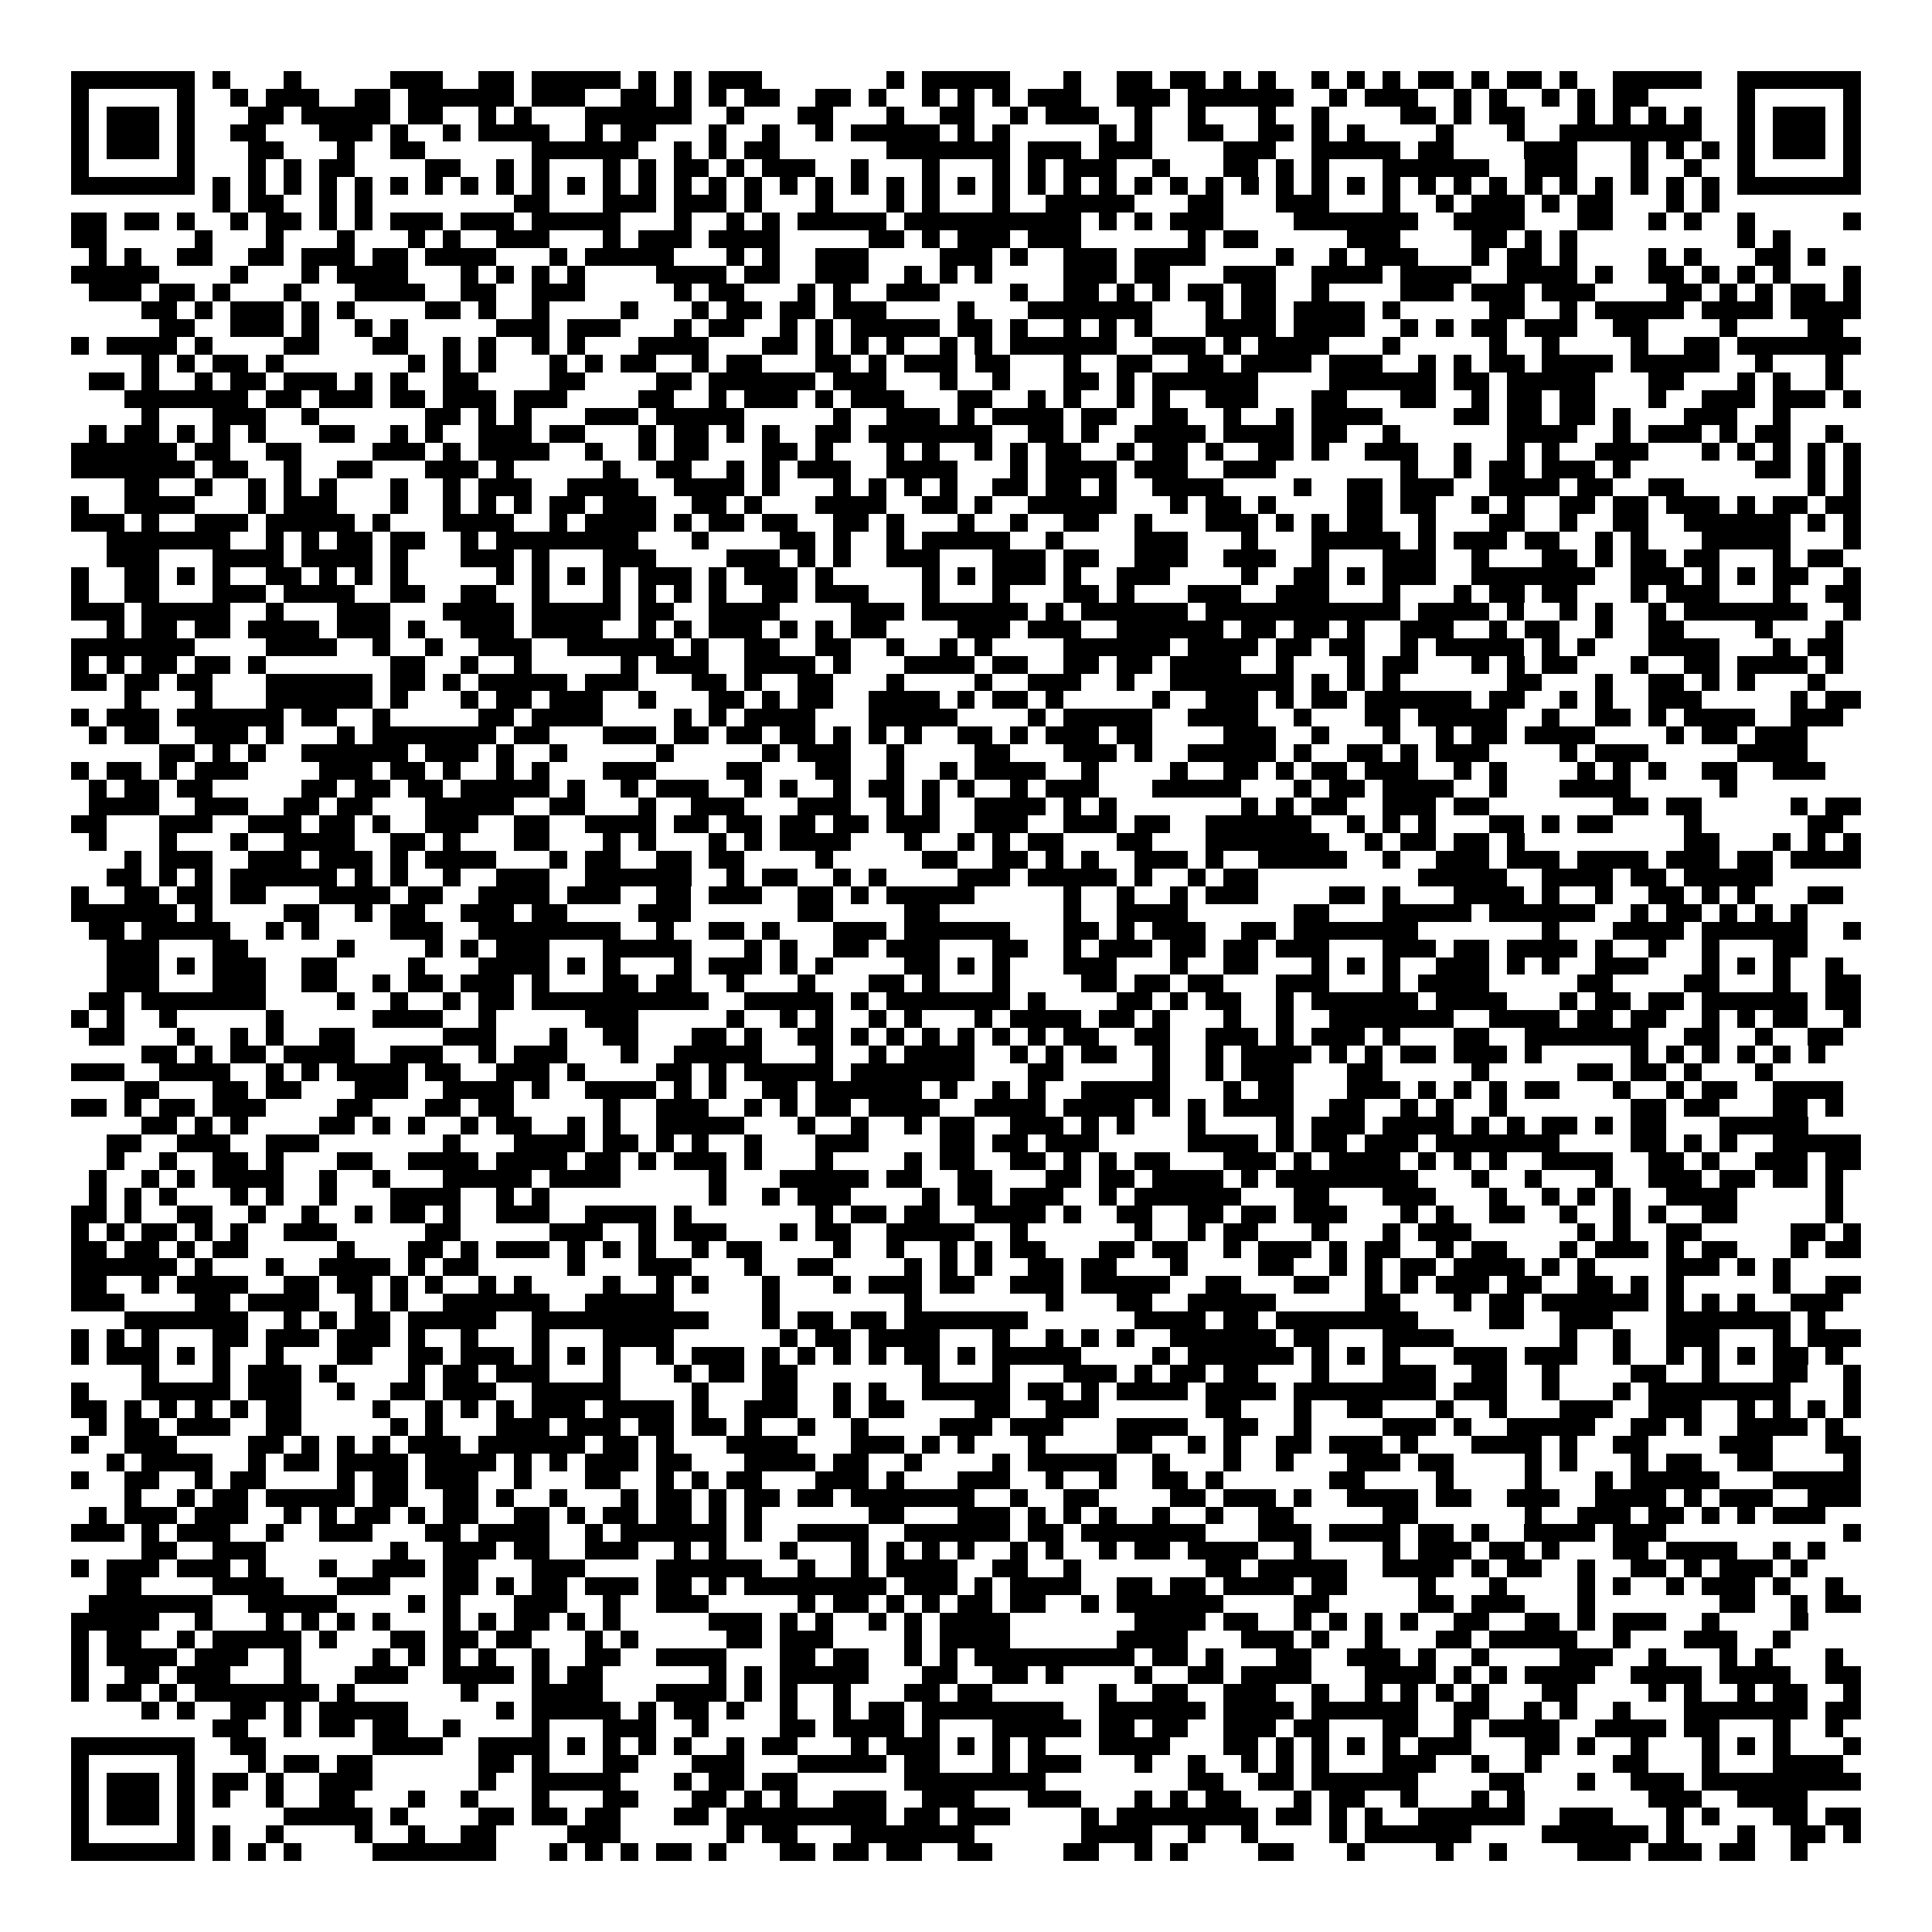 <svg xmlns="http://www.w3.org/2000/svg" viewBox="0 0 109 109" shape-rendering="crispEdges"><path fill="#ffffff" d="M0 0h109v109H0z"/><path stroke="#000000" d="M4 4.5h7m1 0h1m3 0h1m5 0h3m2 0h2m1 0h5m1 0h1m1 0h1m1 0h3m7 0h1m1 0h5m3 0h1m2 0h2m1 0h2m1 0h1m1 0h1m2 0h1m1 0h1m1 0h1m1 0h2m1 0h1m1 0h2m1 0h1m2 0h5m2 0h7M4 5.5h1m5 0h1m2 0h1m1 0h3m2 0h2m1 0h6m1 0h3m2 0h2m1 0h1m1 0h1m1 0h2m2 0h2m1 0h1m2 0h1m1 0h1m1 0h1m1 0h3m2 0h3m1 0h6m2 0h1m1 0h3m2 0h1m1 0h1m2 0h1m1 0h1m1 0h2m5 0h1m5 0h1M4 6.5h1m1 0h3m1 0h1m3 0h2m1 0h5m1 0h2m2 0h1m1 0h1m3 0h6m2 0h1m3 0h2m3 0h1m2 0h2m2 0h1m1 0h3m2 0h1m2 0h1m3 0h1m2 0h1m4 0h2m1 0h1m1 0h2m3 0h1m1 0h1m1 0h1m1 0h1m2 0h1m1 0h3m1 0h1M4 7.5h1m1 0h3m1 0h1m2 0h2m3 0h3m1 0h1m2 0h1m1 0h4m2 0h1m1 0h2m3 0h1m2 0h1m2 0h1m1 0h5m1 0h1m1 0h1m5 0h1m1 0h1m2 0h2m2 0h2m1 0h1m1 0h1m4 0h1m3 0h1m2 0h8m2 0h1m1 0h3m1 0h1M4 8.5h1m1 0h3m1 0h1m3 0h2m3 0h1m2 0h2m6 0h6m2 0h1m1 0h1m1 0h2m6 0h7m1 0h3m1 0h3m4 0h3m2 0h5m1 0h2m4 0h3m3 0h1m1 0h1m1 0h1m1 0h1m1 0h3m1 0h1M4 9.5h1m5 0h1m3 0h1m1 0h1m1 0h2m4 0h2m2 0h1m1 0h1m3 0h1m1 0h1m1 0h2m1 0h1m1 0h3m2 0h1m3 0h1m3 0h1m1 0h1m1 0h3m2 0h1m3 0h2m1 0h1m1 0h1m3 0h6m2 0h3m3 0h1m2 0h1m2 0h1m5 0h1M4 10.5h7m1 0h1m1 0h1m1 0h1m1 0h1m1 0h1m1 0h1m1 0h1m1 0h1m1 0h1m1 0h1m1 0h1m1 0h1m1 0h1m1 0h1m1 0h1m1 0h1m1 0h1m1 0h1m1 0h1m1 0h1m1 0h1m1 0h1m1 0h1m1 0h1m1 0h1m1 0h1m1 0h1m1 0h1m1 0h1m1 0h1m1 0h1m1 0h1m1 0h1m1 0h1m1 0h1m1 0h1m1 0h1m1 0h1m1 0h1m1 0h1m1 0h1m1 0h1m1 0h1m1 0h7M12 11.5h1m1 0h2m2 0h1m1 0h1m8 0h2m3 0h3m1 0h3m1 0h1m3 0h1m3 0h1m1 0h1m3 0h1m2 0h5m3 0h2m3 0h3m3 0h1m2 0h1m1 0h3m1 0h1m1 0h2m3 0h1m1 0h1M4 12.5h2m1 0h2m1 0h1m2 0h1m1 0h2m1 0h1m1 0h1m1 0h3m1 0h3m1 0h5m3 0h1m2 0h1m1 0h1m1 0h5m1 0h10m1 0h1m1 0h1m1 0h3m4 0h7m2 0h4m3 0h2m2 0h1m1 0h1m2 0h1m5 0h1M4 13.5h2m5 0h1m3 0h1m3 0h1m3 0h1m1 0h1m2 0h3m3 0h1m1 0h3m1 0h4m5 0h2m1 0h1m1 0h3m1 0h3m6 0h1m1 0h2m5 0h3m4 0h2m1 0h1m1 0h1m9 0h1m1 0h1M5 14.5h1m1 0h1m2 0h2m2 0h2m1 0h3m1 0h2m1 0h4m3 0h1m1 0h5m3 0h1m1 0h1m2 0h3m4 0h3m1 0h1m2 0h3m1 0h4m4 0h1m2 0h1m1 0h3m3 0h1m1 0h2m1 0h1m4 0h1m1 0h1m3 0h2m1 0h1M4 15.5h5m4 0h1m3 0h1m1 0h4m3 0h1m1 0h1m1 0h1m1 0h1m4 0h4m1 0h2m2 0h3m2 0h1m1 0h1m1 0h1m4 0h3m1 0h2m3 0h3m2 0h4m1 0h4m2 0h4m1 0h1m2 0h2m1 0h1m1 0h1m1 0h1m3 0h1M5 16.5h3m1 0h2m1 0h1m3 0h1m3 0h4m2 0h2m2 0h3m5 0h1m1 0h2m3 0h1m1 0h1m2 0h3m4 0h1m2 0h2m1 0h1m1 0h1m1 0h2m1 0h2m2 0h1m4 0h3m1 0h3m1 0h3m4 0h2m1 0h1m1 0h1m1 0h2m1 0h1M8 17.5h2m1 0h1m1 0h3m1 0h1m1 0h1m4 0h2m1 0h1m2 0h1m4 0h1m3 0h1m1 0h2m1 0h2m1 0h3m4 0h1m3 0h7m3 0h1m1 0h2m1 0h4m1 0h1m5 0h2m2 0h1m1 0h5m1 0h4m1 0h4M9 18.5h2m2 0h3m1 0h1m2 0h1m1 0h1m5 0h3m1 0h3m3 0h1m1 0h2m2 0h1m1 0h1m1 0h5m1 0h2m1 0h1m2 0h1m1 0h1m1 0h1m3 0h4m1 0h4m2 0h1m1 0h1m1 0h2m1 0h3m2 0h2m4 0h1m4 0h2M4 19.5h1m1 0h4m1 0h1m4 0h2m3 0h2m2 0h1m1 0h1m2 0h1m1 0h1m3 0h4m3 0h2m1 0h1m1 0h1m1 0h1m2 0h1m1 0h1m1 0h6m2 0h3m1 0h1m1 0h4m3 0h1m5 0h1m2 0h1m4 0h1m2 0h2m1 0h7M8 20.5h1m1 0h1m1 0h2m1 0h1m7 0h1m1 0h1m1 0h1m3 0h1m1 0h1m1 0h2m2 0h1m1 0h2m3 0h2m1 0h1m1 0h3m1 0h2m3 0h1m2 0h2m2 0h2m1 0h4m1 0h3m2 0h1m1 0h1m1 0h2m1 0h4m1 0h5m2 0h1m3 0h1M5 21.5h2m1 0h1m2 0h1m1 0h2m1 0h3m1 0h1m1 0h1m2 0h2m4 0h2m4 0h2m1 0h6m1 0h3m3 0h1m2 0h1m3 0h2m1 0h1m1 0h6m4 0h6m1 0h2m1 0h5m3 0h2m3 0h1m1 0h1m2 0h1M7 22.5h7m1 0h2m1 0h3m1 0h2m1 0h3m1 0h3m4 0h2m2 0h1m1 0h3m1 0h1m1 0h3m3 0h2m2 0h1m1 0h1m2 0h1m1 0h1m2 0h3m3 0h2m3 0h2m2 0h1m1 0h2m1 0h2m3 0h1m2 0h3m1 0h3m1 0h1M8 23.5h1m3 0h3m2 0h1m6 0h2m1 0h1m1 0h1m3 0h3m1 0h5m5 0h1m2 0h3m1 0h1m1 0h4m1 0h2m2 0h2m2 0h1m2 0h1m1 0h4m4 0h2m1 0h2m1 0h2m1 0h1m3 0h3m2 0h1M5 24.5h1m1 0h2m1 0h1m1 0h1m1 0h1m3 0h2m2 0h1m1 0h1m2 0h3m1 0h2m3 0h1m1 0h2m1 0h1m1 0h1m2 0h2m1 0h7m2 0h2m1 0h1m2 0h4m1 0h4m1 0h2m2 0h1m6 0h4m2 0h1m1 0h3m1 0h1m1 0h2m2 0h1M4 25.5h6m1 0h2m2 0h2m4 0h3m1 0h1m1 0h4m2 0h1m2 0h1m1 0h2m3 0h2m1 0h1m3 0h1m1 0h1m2 0h1m1 0h1m1 0h2m2 0h1m1 0h2m1 0h1m2 0h2m1 0h1m2 0h3m2 0h1m2 0h1m1 0h1m2 0h3m3 0h1m1 0h1m1 0h1m1 0h1m1 0h1M4 26.5h7m1 0h2m2 0h1m2 0h2m3 0h3m1 0h1m5 0h1m2 0h2m2 0h1m1 0h1m1 0h3m2 0h4m3 0h1m1 0h4m1 0h3m2 0h3m7 0h1m2 0h1m1 0h2m1 0h3m1 0h1m7 0h2m1 0h1m1 0h1M7 27.5h2m2 0h1m2 0h1m1 0h1m1 0h1m3 0h1m2 0h1m1 0h3m2 0h4m2 0h4m1 0h1m3 0h1m1 0h1m1 0h1m1 0h1m2 0h2m1 0h2m1 0h1m2 0h4m4 0h1m2 0h2m1 0h3m2 0h4m1 0h2m2 0h2m7 0h1m1 0h1M4 28.5h1m2 0h4m3 0h1m1 0h3m3 0h1m2 0h1m1 0h1m1 0h1m1 0h2m1 0h3m2 0h2m1 0h1m3 0h4m2 0h2m1 0h1m2 0h5m3 0h1m1 0h2m1 0h1m4 0h2m1 0h2m2 0h1m1 0h1m2 0h2m1 0h2m1 0h3m1 0h1m1 0h2m1 0h2M4 29.5h3m1 0h1m2 0h3m1 0h5m1 0h1m3 0h4m2 0h1m1 0h4m1 0h1m1 0h2m1 0h2m2 0h2m1 0h1m3 0h1m2 0h1m2 0h2m2 0h1m3 0h3m1 0h1m1 0h1m1 0h2m2 0h1m3 0h2m2 0h1m2 0h2m2 0h6m1 0h1m1 0h1M6 30.5h7m2 0h1m1 0h1m1 0h2m1 0h2m2 0h1m1 0h8m3 0h1m4 0h2m1 0h1m2 0h1m1 0h5m2 0h1m4 0h3m3 0h1m3 0h5m1 0h1m1 0h3m1 0h2m2 0h1m1 0h1m3 0h5m3 0h1M6 31.5h3m3 0h4m1 0h4m1 0h1m3 0h3m1 0h1m3 0h3m4 0h3m1 0h1m1 0h1m2 0h3m3 0h3m1 0h2m2 0h3m2 0h3m2 0h1m3 0h3m2 0h1m3 0h2m1 0h1m1 0h2m1 0h2m3 0h1m1 0h2M4 32.5h1m2 0h2m1 0h1m1 0h1m2 0h2m1 0h1m1 0h1m1 0h1m5 0h1m1 0h1m1 0h1m1 0h1m1 0h3m1 0h1m1 0h3m1 0h1m5 0h1m1 0h1m1 0h3m1 0h1m2 0h3m4 0h1m2 0h2m1 0h1m1 0h3m2 0h7m2 0h3m1 0h1m1 0h1m1 0h2m2 0h1M4 33.5h1m2 0h2m3 0h3m1 0h4m2 0h2m2 0h2m2 0h1m3 0h1m1 0h1m1 0h1m1 0h1m2 0h2m1 0h3m3 0h1m3 0h1m3 0h2m1 0h1m3 0h3m2 0h3m3 0h1m3 0h1m1 0h2m1 0h2m3 0h1m1 0h3m3 0h1m2 0h2M4 34.5h3m1 0h5m2 0h1m3 0h3m3 0h4m1 0h5m1 0h2m2 0h4m4 0h3m1 0h6m1 0h1m1 0h6m1 0h11m1 0h4m1 0h1m2 0h1m1 0h1m2 0h1m1 0h7m2 0h1M6 35.5h1m1 0h2m1 0h2m1 0h4m1 0h3m1 0h1m2 0h3m1 0h4m2 0h1m1 0h1m1 0h3m1 0h1m1 0h1m1 0h2m4 0h3m1 0h3m2 0h6m1 0h2m1 0h2m1 0h1m2 0h3m2 0h1m1 0h2m2 0h1m2 0h2m4 0h1m3 0h1M4 36.5h7m4 0h4m2 0h1m2 0h1m2 0h3m2 0h6m1 0h1m2 0h2m2 0h2m2 0h1m2 0h1m1 0h1m4 0h6m1 0h4m1 0h2m1 0h2m2 0h1m1 0h5m1 0h1m1 0h1m3 0h4m3 0h1m1 0h2M4 37.5h1m1 0h1m1 0h2m1 0h2m1 0h1m7 0h2m2 0h1m2 0h1m5 0h1m1 0h3m2 0h4m1 0h1m3 0h4m1 0h2m2 0h2m1 0h2m1 0h4m2 0h1m3 0h1m1 0h2m3 0h1m1 0h1m1 0h2m3 0h1m2 0h2m1 0h4m1 0h1M4 38.5h2m1 0h2m1 0h2m3 0h6m1 0h2m1 0h1m1 0h5m1 0h3m3 0h2m1 0h1m2 0h2m3 0h1m4 0h1m2 0h3m2 0h1m2 0h7m1 0h1m1 0h1m1 0h1m6 0h2m3 0h1m2 0h2m1 0h1m1 0h1m3 0h1M7 39.5h1m3 0h1m3 0h6m1 0h1m3 0h1m1 0h2m1 0h3m2 0h1m3 0h2m1 0h1m1 0h2m2 0h4m1 0h1m1 0h2m1 0h1m5 0h1m2 0h3m1 0h1m1 0h2m1 0h6m1 0h2m2 0h1m1 0h1m2 0h3m5 0h1m1 0h2M4 40.5h1m1 0h3m1 0h6m1 0h2m2 0h1m5 0h2m1 0h4m4 0h1m1 0h1m1 0h4m3 0h5m4 0h1m1 0h5m2 0h4m2 0h1m3 0h2m1 0h5m2 0h1m2 0h2m1 0h1m1 0h4m2 0h3M5 41.5h1m1 0h2m2 0h3m1 0h1m3 0h1m1 0h7m1 0h2m3 0h3m1 0h2m1 0h2m1 0h2m1 0h1m1 0h1m1 0h1m2 0h2m1 0h1m1 0h3m1 0h2m4 0h3m2 0h1m3 0h1m2 0h1m1 0h2m1 0h4m4 0h1m1 0h2m1 0h3M9 42.5h2m1 0h1m1 0h1m2 0h6m1 0h3m1 0h1m2 0h1m5 0h1m5 0h1m1 0h3m2 0h1m4 0h2m3 0h3m1 0h1m2 0h5m1 0h1m2 0h2m1 0h1m1 0h3m4 0h1m1 0h3m5 0h4M4 43.5h1m1 0h2m1 0h1m1 0h3m4 0h3m1 0h2m1 0h1m2 0h1m1 0h1m3 0h3m4 0h2m3 0h2m2 0h1m2 0h1m1 0h4m2 0h1m4 0h1m2 0h2m1 0h1m1 0h2m1 0h3m2 0h1m1 0h1m4 0h1m1 0h1m1 0h1m2 0h2m2 0h3M5 44.5h1m1 0h2m1 0h2m5 0h2m1 0h2m1 0h2m1 0h5m1 0h1m2 0h1m1 0h3m2 0h1m1 0h1m2 0h1m1 0h2m1 0h1m1 0h1m2 0h1m1 0h3m3 0h5m3 0h1m1 0h2m1 0h4m2 0h1m3 0h4m5 0h1M5 45.5h4m2 0h3m2 0h2m1 0h2m3 0h5m2 0h2m3 0h1m2 0h3m3 0h3m2 0h1m1 0h1m2 0h4m1 0h1m1 0h1m7 0h1m1 0h1m1 0h2m2 0h3m1 0h2m7 0h2m1 0h2m5 0h1m1 0h2M4 46.5h2m3 0h3m2 0h3m1 0h2m1 0h1m2 0h3m2 0h2m2 0h4m1 0h2m1 0h2m1 0h2m1 0h2m1 0h3m2 0h3m2 0h3m1 0h2m2 0h6m2 0h1m1 0h1m1 0h1m3 0h2m1 0h1m1 0h2m4 0h1m6 0h2M5 47.5h1m3 0h1m3 0h1m2 0h4m2 0h2m1 0h1m3 0h2m3 0h1m1 0h1m3 0h1m1 0h1m1 0h4m3 0h1m2 0h1m1 0h1m1 0h2m3 0h2m3 0h7m2 0h1m1 0h2m1 0h2m1 0h1m9 0h2m3 0h1m1 0h1m1 0h1M7 48.5h1m1 0h3m2 0h3m1 0h3m1 0h1m1 0h4m3 0h1m1 0h2m2 0h2m1 0h2m4 0h1m5 0h2m2 0h2m1 0h1m1 0h1m2 0h3m1 0h1m2 0h5m2 0h1m2 0h3m1 0h3m1 0h4m1 0h3m1 0h2m1 0h4M6 49.5h2m1 0h1m1 0h1m1 0h6m1 0h1m1 0h1m2 0h1m2 0h3m2 0h6m2 0h1m1 0h2m2 0h1m1 0h1m4 0h3m1 0h5m1 0h1m2 0h1m1 0h2m9 0h5m2 0h4m1 0h2m1 0h5M4 50.5h1m2 0h2m1 0h2m1 0h2m3 0h4m1 0h2m2 0h4m1 0h3m2 0h2m1 0h3m2 0h2m1 0h1m1 0h5m5 0h1m2 0h1m2 0h1m1 0h3m4 0h2m1 0h1m3 0h4m1 0h1m2 0h1m2 0h2m1 0h1m1 0h1m3 0h2M4 51.5h6m1 0h1m4 0h2m2 0h1m1 0h2m2 0h3m1 0h2m4 0h3m6 0h2m4 0h2m7 0h1m2 0h4m6 0h2m3 0h5m1 0h6m2 0h1m1 0h2m1 0h1m1 0h1m1 0h1M5 52.5h2m1 0h5m2 0h1m1 0h1m4 0h3m2 0h8m2 0h1m2 0h2m1 0h1m3 0h3m1 0h6m3 0h2m1 0h1m1 0h3m2 0h2m1 0h7m7 0h1m3 0h4m1 0h6m2 0h1M6 53.5h3m3 0h2m5 0h1m4 0h1m1 0h1m1 0h3m3 0h5m3 0h1m1 0h1m2 0h2m1 0h3m3 0h2m2 0h1m1 0h3m1 0h2m1 0h2m1 0h3m3 0h3m1 0h2m1 0h4m1 0h1m2 0h1m2 0h1m3 0h2M6 54.5h3m1 0h1m1 0h3m2 0h2m4 0h1m3 0h4m1 0h1m1 0h1m3 0h1m1 0h3m1 0h1m1 0h1m4 0h2m1 0h1m1 0h1m3 0h3m3 0h1m2 0h2m3 0h1m1 0h1m1 0h1m2 0h3m1 0h1m1 0h1m2 0h3m3 0h1m1 0h1m1 0h1m2 0h1M6 55.5h3m3 0h3m2 0h2m2 0h1m1 0h2m1 0h3m1 0h1m3 0h2m1 0h2m2 0h1m3 0h1m3 0h2m1 0h1m3 0h1m4 0h2m1 0h2m1 0h2m3 0h3m3 0h1m1 0h4m5 0h2m4 0h2m3 0h1m2 0h2M5 56.5h2m1 0h7m4 0h1m2 0h1m2 0h1m1 0h2m1 0h10m2 0h5m1 0h1m1 0h7m1 0h1m4 0h2m1 0h1m1 0h2m2 0h1m1 0h6m1 0h4m3 0h1m1 0h2m1 0h2m1 0h6m1 0h2M4 57.5h1m1 0h1m2 0h1m5 0h1m5 0h4m2 0h1m5 0h3m5 0h1m2 0h1m1 0h1m2 0h1m1 0h1m3 0h1m1 0h4m1 0h2m1 0h1m3 0h1m2 0h1m2 0h7m2 0h4m1 0h2m1 0h2m2 0h1m1 0h1m1 0h2m2 0h1M5 58.5h2m3 0h1m2 0h1m1 0h1m2 0h2m5 0h3m3 0h1m2 0h2m3 0h2m1 0h1m2 0h2m1 0h1m1 0h1m1 0h1m1 0h1m1 0h1m1 0h1m1 0h2m2 0h2m2 0h3m1 0h1m1 0h3m1 0h1m3 0h2m2 0h7m2 0h2m2 0h1m2 0h2M8 59.5h2m1 0h1m1 0h2m1 0h4m2 0h3m2 0h1m1 0h3m3 0h1m2 0h5m3 0h1m2 0h1m1 0h4m2 0h1m1 0h1m1 0h2m2 0h1m2 0h1m1 0h4m1 0h1m1 0h1m1 0h2m1 0h3m1 0h1m5 0h1m1 0h1m1 0h1m1 0h1m1 0h1m1 0h1M4 60.5h3m2 0h4m2 0h1m1 0h1m1 0h4m1 0h2m2 0h3m1 0h1m4 0h2m1 0h1m1 0h5m1 0h7m3 0h2m5 0h1m2 0h1m1 0h3m3 0h2m5 0h1m5 0h2m1 0h2m1 0h1m3 0h1M7 61.5h2m3 0h2m1 0h2m3 0h3m2 0h4m1 0h1m2 0h4m1 0h1m1 0h1m2 0h2m1 0h6m1 0h1m2 0h1m1 0h1m2 0h5m3 0h1m1 0h2m3 0h3m1 0h1m1 0h1m1 0h1m1 0h2m3 0h1m2 0h1m1 0h2m2 0h4M4 62.5h2m1 0h1m1 0h2m1 0h3m4 0h2m3 0h2m1 0h2m5 0h1m2 0h3m2 0h1m1 0h1m1 0h2m1 0h4m2 0h4m1 0h4m1 0h1m1 0h1m1 0h4m2 0h2m2 0h1m1 0h1m2 0h1m7 0h2m1 0h2m3 0h2m1 0h1M8 63.5h2m1 0h1m1 0h1m4 0h2m1 0h1m1 0h1m2 0h1m1 0h2m2 0h1m1 0h1m2 0h5m3 0h1m2 0h1m2 0h1m1 0h2m2 0h3m1 0h1m1 0h1m3 0h1m4 0h1m1 0h3m1 0h4m1 0h1m1 0h1m1 0h2m1 0h1m1 0h2m3 0h5M6 64.5h2m2 0h3m2 0h3m7 0h1m3 0h4m1 0h2m1 0h1m1 0h1m2 0h1m3 0h3m4 0h2m1 0h2m1 0h3m5 0h4m1 0h1m1 0h2m1 0h3m1 0h7m4 0h2m1 0h1m1 0h1m2 0h5M6 65.5h1m2 0h1m2 0h2m1 0h1m3 0h2m2 0h4m1 0h4m1 0h2m1 0h1m1 0h3m1 0h1m3 0h1m4 0h1m1 0h2m2 0h2m1 0h1m1 0h1m1 0h2m3 0h3m1 0h1m1 0h4m1 0h1m1 0h1m1 0h1m2 0h4m2 0h2m1 0h1m2 0h3m1 0h2M5 66.5h1m2 0h1m1 0h1m1 0h4m2 0h1m2 0h1m3 0h5m1 0h4m5 0h1m3 0h5m1 0h2m2 0h2m3 0h2m1 0h2m1 0h4m1 0h1m1 0h8m3 0h1m2 0h1m3 0h1m2 0h3m1 0h2m1 0h2m1 0h1M5 67.5h1m1 0h1m1 0h1m3 0h1m1 0h1m2 0h1m3 0h4m2 0h1m1 0h1m9 0h1m2 0h1m1 0h3m4 0h1m1 0h2m1 0h3m2 0h1m1 0h6m3 0h2m3 0h3m3 0h1m2 0h1m1 0h1m1 0h1m2 0h4m5 0h1M4 68.5h2m1 0h1m2 0h2m2 0h1m2 0h1m2 0h1m1 0h2m1 0h1m2 0h3m2 0h4m1 0h1m7 0h1m1 0h2m1 0h2m2 0h4m1 0h1m2 0h2m2 0h2m1 0h2m1 0h3m3 0h1m1 0h1m2 0h2m2 0h1m2 0h1m1 0h1m2 0h2m5 0h1M4 69.5h1m1 0h1m1 0h2m1 0h1m1 0h1m2 0h3m5 0h2m5 0h3m2 0h1m1 0h3m3 0h1m1 0h2m2 0h5m2 0h1m6 0h1m2 0h1m1 0h2m3 0h1m3 0h1m1 0h3m6 0h1m1 0h1m2 0h2m5 0h2m1 0h1M4 70.5h2m1 0h2m1 0h1m1 0h2m5 0h1m3 0h2m1 0h1m1 0h3m1 0h1m1 0h1m1 0h1m2 0h1m1 0h2m4 0h1m2 0h1m2 0h1m1 0h1m1 0h2m3 0h2m1 0h2m2 0h1m1 0h3m1 0h1m1 0h2m2 0h1m1 0h2m3 0h1m1 0h3m1 0h1m1 0h2m3 0h1m1 0h2M4 71.5h6m1 0h1m3 0h1m2 0h4m1 0h1m1 0h2m5 0h1m3 0h3m3 0h1m2 0h2m4 0h1m1 0h1m1 0h1m2 0h2m1 0h2m3 0h1m4 0h2m2 0h1m1 0h1m1 0h2m1 0h4m1 0h1m1 0h1m4 0h3m1 0h1m1 0h1M4 72.5h2m2 0h1m1 0h4m2 0h2m1 0h2m1 0h1m1 0h1m2 0h1m1 0h1m4 0h1m2 0h1m1 0h1m3 0h1m3 0h1m1 0h3m1 0h2m2 0h3m1 0h5m2 0h2m3 0h2m2 0h1m1 0h1m1 0h3m1 0h2m2 0h2m1 0h1m1 0h1m5 0h1m2 0h2M4 73.5h3m4 0h2m1 0h4m2 0h1m1 0h1m2 0h6m2 0h5m5 0h1m7 0h1m7 0h1m3 0h2m2 0h5m5 0h2m3 0h1m1 0h2m1 0h6m1 0h1m1 0h1m1 0h1m2 0h3M7 74.5h7m2 0h1m1 0h1m1 0h2m1 0h5m2 0h10m3 0h1m1 0h2m1 0h2m1 0h7m6 0h4m1 0h2m1 0h8m4 0h2m2 0h3m3 0h7m1 0h1M4 75.5h1m1 0h1m1 0h1m3 0h2m1 0h3m1 0h3m1 0h1m2 0h1m3 0h1m3 0h4m6 0h1m1 0h2m1 0h4m3 0h1m2 0h1m1 0h1m1 0h1m2 0h6m1 0h2m3 0h4m6 0h1m2 0h1m2 0h3m3 0h1m1 0h3M4 76.5h1m1 0h3m1 0h1m1 0h1m2 0h1m3 0h2m2 0h2m1 0h3m1 0h1m1 0h1m1 0h1m2 0h1m1 0h3m1 0h1m1 0h1m1 0h1m1 0h1m1 0h2m1 0h1m1 0h5m4 0h1m1 0h6m1 0h1m1 0h1m1 0h1m3 0h3m1 0h3m2 0h1m2 0h1m1 0h1m1 0h1m1 0h2m1 0h1M8 77.5h1m3 0h1m1 0h3m1 0h1m4 0h1m1 0h2m1 0h3m3 0h1m3 0h1m1 0h2m1 0h2m7 0h1m3 0h1m3 0h3m1 0h1m1 0h2m1 0h2m3 0h1m3 0h3m2 0h2m2 0h1m4 0h2m2 0h1m3 0h2m2 0h1M4 78.5h1m3 0h5m1 0h3m2 0h1m2 0h2m1 0h3m2 0h5m4 0h1m3 0h2m2 0h1m1 0h1m2 0h5m1 0h2m1 0h1m1 0h4m1 0h4m1 0h8m1 0h3m2 0h1m3 0h1m1 0h8m3 0h1M4 79.5h2m1 0h1m1 0h1m1 0h1m1 0h1m1 0h2m4 0h1m2 0h1m1 0h1m1 0h1m1 0h3m1 0h4m1 0h1m2 0h3m2 0h1m1 0h2m4 0h2m2 0h3m6 0h2m3 0h1m2 0h2m3 0h1m2 0h1m3 0h3m2 0h3m2 0h1m1 0h1m1 0h1m1 0h1M5 80.5h1m1 0h2m1 0h3m2 0h2m5 0h1m1 0h1m3 0h3m1 0h3m1 0h2m1 0h2m1 0h1m2 0h1m2 0h1m4 0h3m1 0h3m3 0h4m2 0h2m2 0h1m4 0h3m1 0h1m2 0h5m2 0h2m1 0h1m2 0h4m1 0h1M4 81.5h1m2 0h3m4 0h2m1 0h1m1 0h1m1 0h1m1 0h3m1 0h6m1 0h2m1 0h1m3 0h4m3 0h3m1 0h1m1 0h1m3 0h1m4 0h2m2 0h1m1 0h1m2 0h2m1 0h3m1 0h1m3 0h4m1 0h1m2 0h2m4 0h3m3 0h2M6 82.5h1m1 0h4m2 0h1m1 0h2m1 0h4m1 0h4m1 0h1m1 0h1m1 0h3m1 0h2m3 0h4m1 0h2m2 0h1m4 0h1m1 0h5m2 0h1m3 0h1m2 0h1m3 0h3m1 0h2m4 0h1m1 0h1m3 0h1m1 0h2m2 0h2m4 0h1M4 83.5h1m2 0h2m2 0h1m1 0h2m4 0h1m1 0h2m1 0h3m2 0h1m3 0h2m2 0h1m1 0h1m1 0h2m3 0h3m1 0h1m3 0h3m2 0h1m2 0h1m2 0h2m1 0h1m6 0h2m4 0h1m4 0h1m3 0h1m1 0h5m3 0h5M7 84.5h1m2 0h1m1 0h2m1 0h5m1 0h2m2 0h2m1 0h1m2 0h1m3 0h1m1 0h2m1 0h1m1 0h2m1 0h2m1 0h7m2 0h1m2 0h2m4 0h2m1 0h3m1 0h1m2 0h4m1 0h2m2 0h3m2 0h4m1 0h1m1 0h3m2 0h3M5 85.5h1m1 0h3m1 0h3m2 0h1m1 0h1m1 0h2m1 0h1m1 0h2m2 0h2m1 0h1m1 0h2m1 0h2m1 0h1m1 0h1m6 0h2m3 0h3m1 0h1m1 0h1m1 0h1m2 0h1m2 0h1m2 0h2m5 0h2m6 0h1m2 0h3m1 0h2m1 0h1m1 0h1m1 0h3M4 86.5h3m1 0h1m1 0h3m2 0h1m2 0h3m3 0h2m1 0h4m2 0h1m1 0h6m1 0h1m2 0h4m2 0h6m1 0h2m1 0h7m3 0h3m1 0h4m1 0h2m1 0h1m2 0h4m1 0h3m10 0h1M8 87.5h2m2 0h3m7 0h1m2 0h3m1 0h2m2 0h3m2 0h1m1 0h1m3 0h1m3 0h1m1 0h1m1 0h1m1 0h1m2 0h1m1 0h1m2 0h1m1 0h2m1 0h4m2 0h1m4 0h1m1 0h3m1 0h2m1 0h1m3 0h2m1 0h4m2 0h1m1 0h1M4 88.5h1m1 0h3m1 0h3m1 0h1m3 0h1m2 0h3m1 0h2m3 0h3m4 0h6m2 0h1m2 0h1m1 0h4m2 0h2m2 0h1m7 0h2m1 0h5m2 0h4m1 0h1m1 0h2m2 0h1m2 0h2m1 0h1m1 0h3m1 0h1M6 89.5h2m4 0h4m3 0h3m3 0h2m1 0h1m1 0h2m1 0h3m1 0h2m1 0h1m1 0h8m1 0h3m1 0h1m1 0h4m2 0h2m1 0h2m1 0h4m1 0h2m4 0h1m3 0h1m4 0h1m1 0h1m2 0h1m1 0h3m1 0h1m2 0h1M5 90.5h7m2 0h5m4 0h1m1 0h1m3 0h3m2 0h1m2 0h3m5 0h1m1 0h2m1 0h1m1 0h1m1 0h2m1 0h2m2 0h1m1 0h6m4 0h2m5 0h2m1 0h3m3 0h1m7 0h2m2 0h1m1 0h2M4 91.5h5m2 0h1m3 0h1m1 0h1m1 0h1m1 0h1m3 0h1m1 0h1m1 0h2m1 0h1m1 0h1m5 0h3m1 0h1m1 0h1m2 0h1m1 0h1m1 0h4m7 0h4m1 0h2m2 0h1m1 0h1m1 0h1m1 0h1m2 0h2m2 0h2m1 0h1m1 0h3m2 0h1m4 0h1M4 92.5h1m1 0h2m2 0h1m1 0h5m1 0h1m3 0h2m1 0h2m1 0h2m3 0h1m1 0h1m5 0h2m1 0h3m4 0h1m1 0h4m6 0h4m3 0h3m1 0h1m2 0h1m3 0h2m1 0h5m2 0h1m3 0h3m2 0h1M4 93.5h1m1 0h4m1 0h3m2 0h1m4 0h1m1 0h1m1 0h1m1 0h1m2 0h1m2 0h2m2 0h4m3 0h2m1 0h2m2 0h1m1 0h1m1 0h9m1 0h2m1 0h1m3 0h2m2 0h3m1 0h1m2 0h1m4 0h3m2 0h1m3 0h1m1 0h1m3 0h1M4 94.5h1m2 0h2m1 0h3m3 0h1m3 0h3m2 0h4m1 0h1m1 0h2m6 0h1m1 0h1m1 0h5m3 0h2m2 0h2m1 0h1m4 0h1m2 0h2m1 0h4m3 0h4m1 0h1m1 0h1m1 0h4m2 0h4m1 0h4m2 0h2M4 95.5h1m1 0h2m1 0h1m1 0h7m1 0h1m6 0h1m3 0h4m3 0h4m1 0h1m1 0h1m2 0h1m3 0h2m1 0h2m6 0h1m2 0h2m2 0h3m2 0h1m2 0h1m1 0h1m1 0h1m1 0h1m3 0h2m4 0h1m1 0h1m2 0h1m1 0h2m2 0h1M8 96.5h1m1 0h1m2 0h2m1 0h1m1 0h5m5 0h1m1 0h5m1 0h1m1 0h2m1 0h1m2 0h1m2 0h1m1 0h2m1 0h8m2 0h6m1 0h4m1 0h6m2 0h2m2 0h1m1 0h1m2 0h1m3 0h7m1 0h2M12 97.5h2m2 0h1m1 0h2m1 0h2m2 0h1m4 0h1m3 0h3m2 0h1m4 0h2m1 0h4m1 0h1m3 0h5m1 0h2m1 0h2m2 0h3m1 0h2m3 0h2m2 0h1m1 0h4m2 0h4m1 0h2m3 0h1m2 0h1M4 98.5h7m2 0h2m6 0h4m2 0h4m1 0h1m1 0h1m1 0h1m1 0h1m2 0h1m1 0h2m3 0h1m1 0h3m1 0h1m1 0h1m1 0h1m3 0h4m3 0h2m1 0h1m1 0h1m1 0h1m1 0h1m1 0h3m3 0h2m1 0h1m2 0h1m3 0h1m1 0h1m1 0h1m3 0h1M4 99.5h1m5 0h1m3 0h1m1 0h2m1 0h2m6 0h2m1 0h1m3 0h2m3 0h3m3 0h5m1 0h2m3 0h1m1 0h3m3 0h1m2 0h1m2 0h1m1 0h1m1 0h1m3 0h3m2 0h1m2 0h1m4 0h2m3 0h1m3 0h4M4 100.5h1m1 0h3m1 0h1m1 0h2m1 0h1m2 0h3m6 0h1m2 0h5m3 0h1m1 0h2m1 0h2m6 0h8m8 0h2m2 0h2m1 0h6m4 0h2m3 0h1m2 0h3m1 0h9M4 101.5h1m1 0h3m1 0h1m1 0h1m2 0h1m2 0h2m3 0h1m2 0h1m3 0h1m3 0h2m3 0h2m1 0h1m1 0h1m2 0h3m2 0h3m3 0h3m3 0h1m1 0h1m1 0h2m3 0h1m1 0h2m2 0h1m3 0h1m1 0h1m7 0h3m2 0h4M4 102.5h1m1 0h3m1 0h1m5 0h5m1 0h1m4 0h2m1 0h2m1 0h2m3 0h2m1 0h9m1 0h2m1 0h3m4 0h1m1 0h8m1 0h2m1 0h1m1 0h1m2 0h6m2 0h3m3 0h1m1 0h1m3 0h2m1 0h2M4 103.5h1m5 0h1m1 0h1m2 0h1m4 0h1m2 0h1m2 0h2m4 0h3m6 0h1m1 0h2m3 0h7m6 0h4m2 0h1m2 0h1m4 0h1m1 0h6m4 0h6m1 0h1m3 0h1m2 0h2m1 0h1M4 104.5h7m1 0h1m1 0h1m1 0h1m4 0h7m3 0h1m1 0h1m1 0h1m1 0h2m1 0h1m3 0h2m1 0h2m1 0h2m2 0h2m4 0h2m2 0h1m1 0h1m4 0h2m3 0h1m4 0h1m2 0h1m4 0h3m1 0h3m1 0h2m2 0h1"/></svg>
